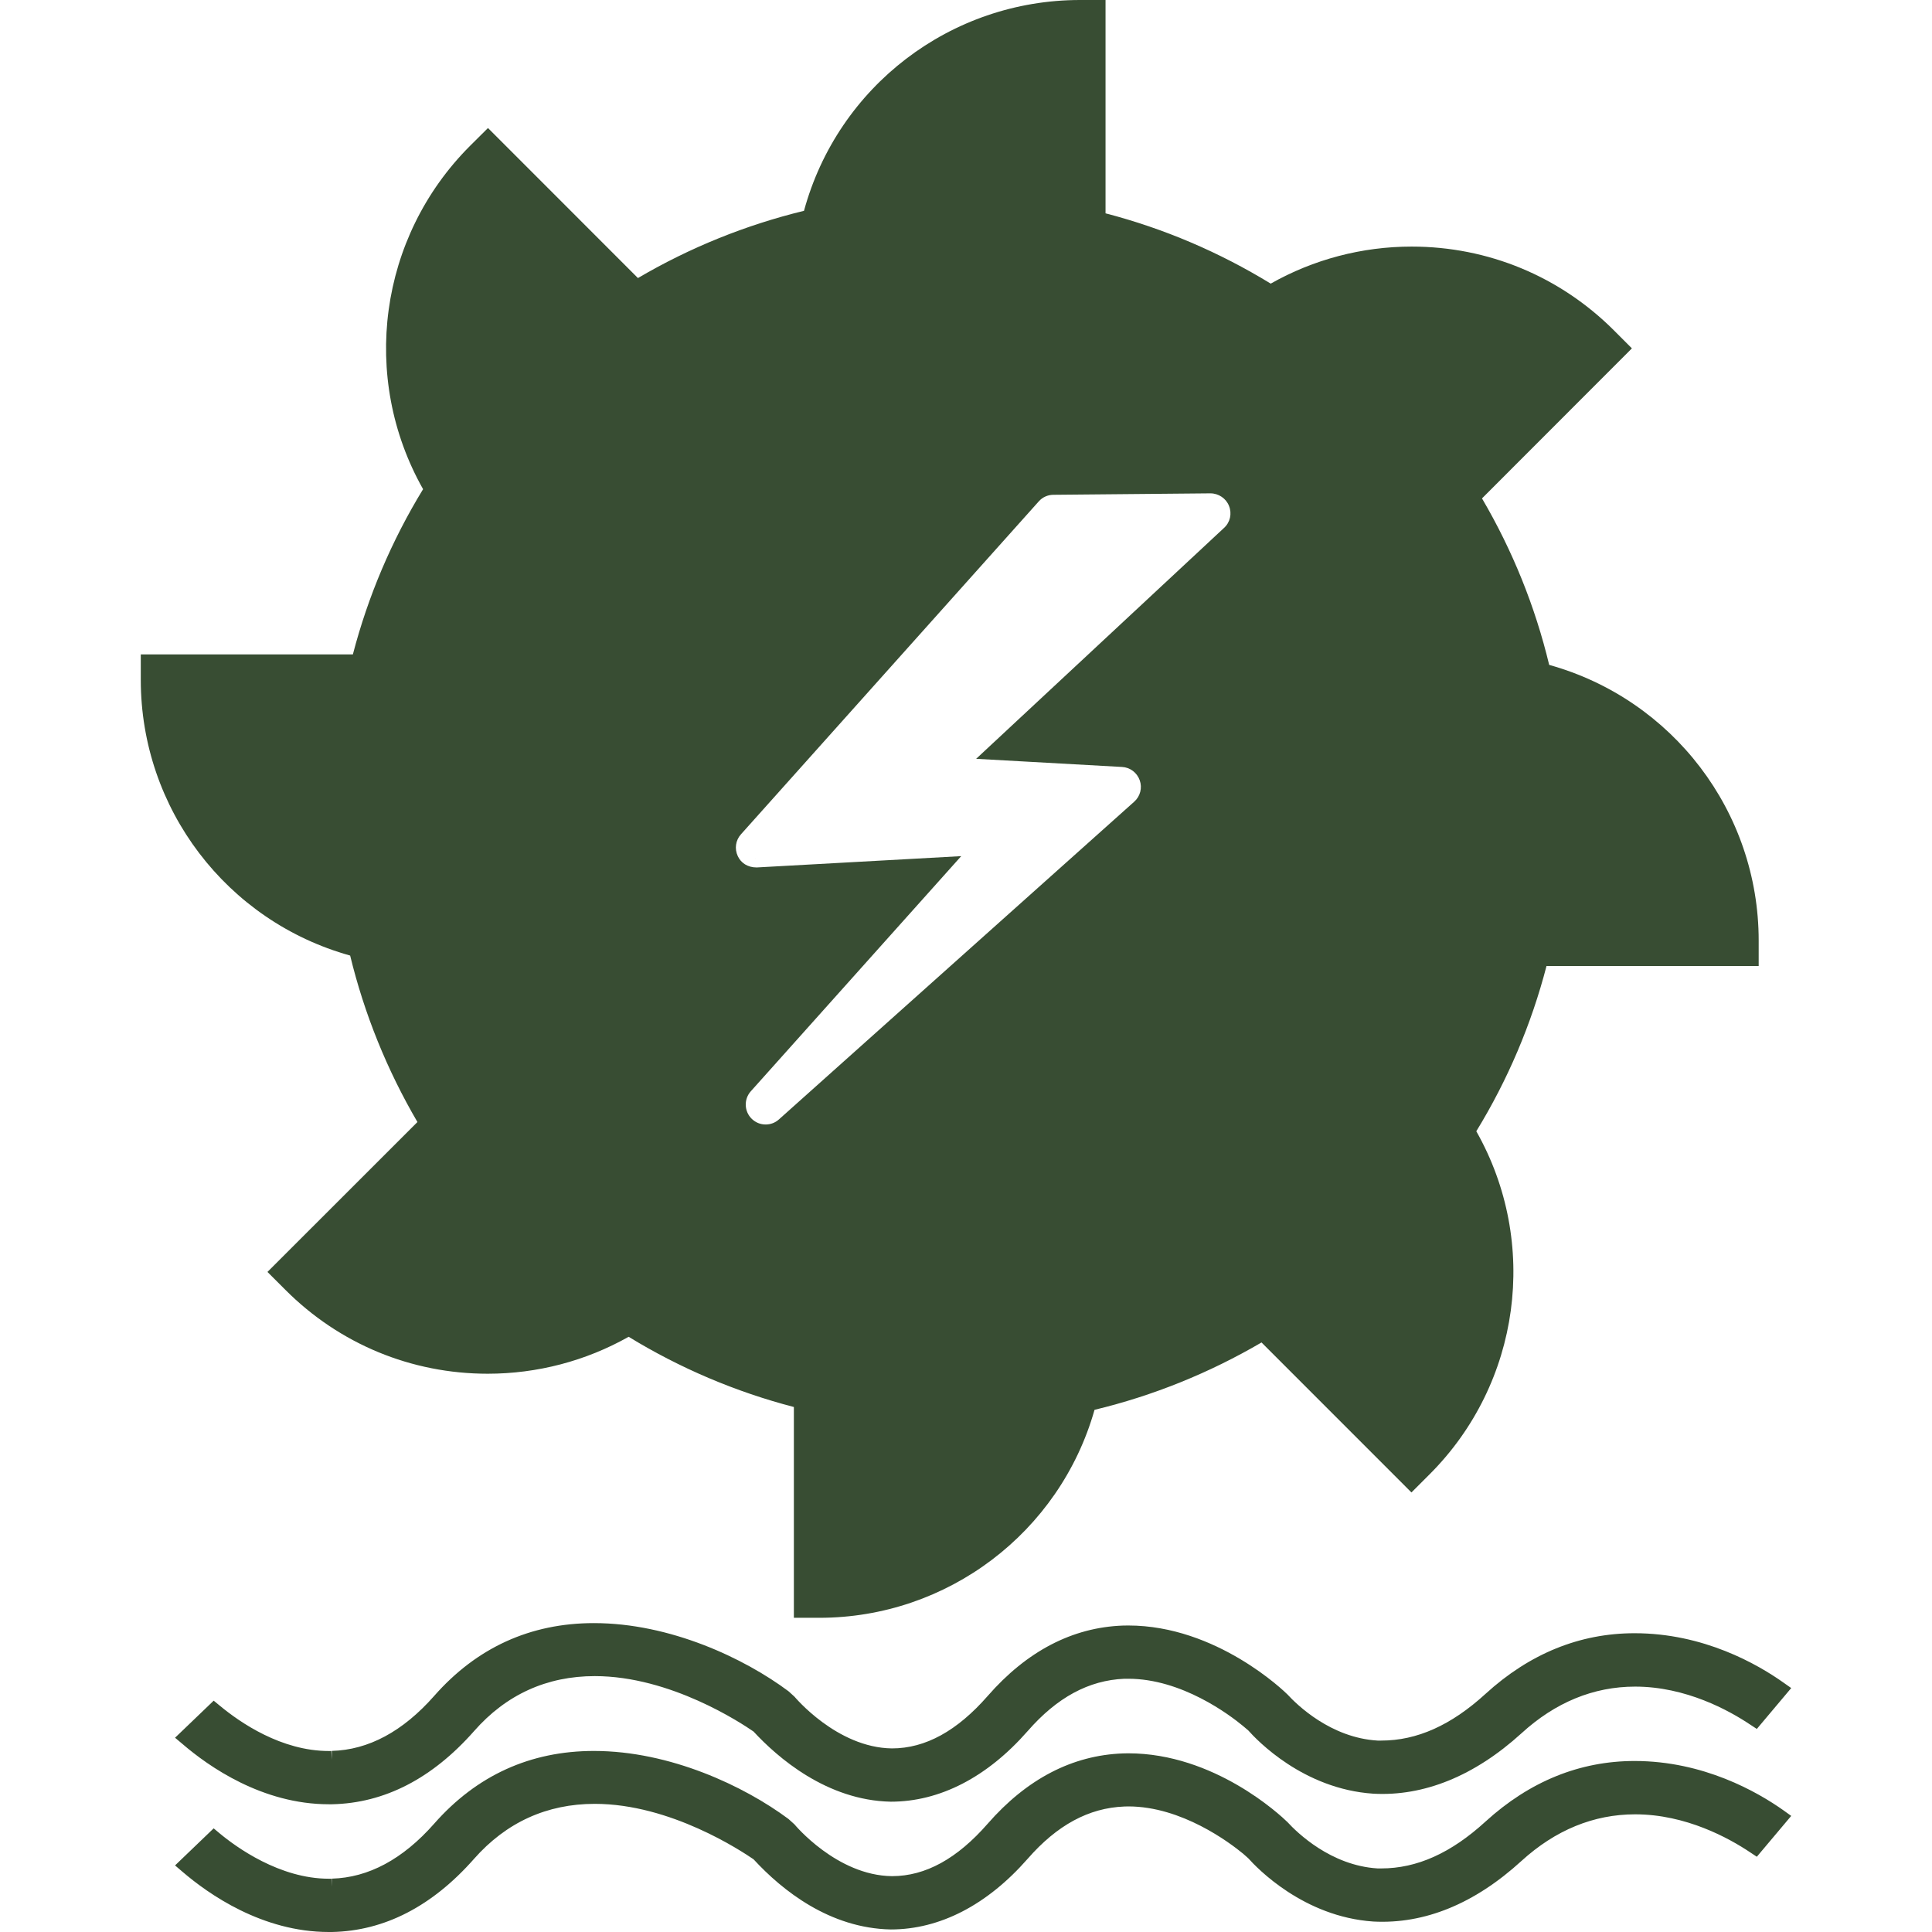 <svg width="76" height="76" viewBox="0 0 76 76" fill="none" xmlns="http://www.w3.org/2000/svg">
<path d="M29.709 33.77L29.706 33.766L29.709 33.784V33.77Z" fill="#384D33"/>
<path d="M13.774 37.589C14.332 39.888 15.223 42.089 16.421 44.138L10.521 50.035L11.232 50.745C13.355 52.87 16.181 54.039 19.186 54.039C21.134 54.039 23.045 53.537 24.729 52.586C26.753 53.824 28.941 54.753 31.229 55.348V63.64H32.23C37.262 63.64 41.686 60.289 43.056 55.459C45.366 54.903 47.573 54.009 49.625 52.809L55.523 58.709L56.233 57.999C59.819 54.419 60.561 48.893 58.074 44.501C59.312 42.478 60.24 40.296 60.836 38H69.182V36.999C69.182 31.936 65.801 27.508 60.941 26.155C60.388 23.853 59.498 21.653 58.298 19.606L64.195 13.704L63.488 12.996C61.361 10.871 58.537 9.7 55.53 9.7C53.582 9.7 51.669 10.204 49.987 11.157C47.964 9.919 45.782 8.988 43.489 8.392V0H42.489C37.395 0 32.959 3.401 31.627 8.293C29.335 8.851 27.137 9.738 25.095 10.938L19.196 5.036L18.485 5.743C14.903 9.328 14.159 14.848 16.643 19.243C15.406 21.267 14.479 23.451 13.881 25.743H5.538V26.745C5.538 31.807 8.915 36.237 13.774 37.589ZM29.147 32.82L40.862 19.724C41.005 19.561 41.216 19.464 41.439 19.464L47.614 19.407C47.936 19.407 48.231 19.606 48.346 19.902C48.468 20.205 48.392 20.545 48.153 20.764L38.399 29.85L44.137 30.17C44.452 30.186 44.728 30.392 44.834 30.694C44.941 30.991 44.855 31.328 44.615 31.539L30.642 44.034C30.498 44.165 30.314 44.235 30.118 44.235C29.908 44.235 29.714 44.153 29.565 44.005C29.272 43.712 29.258 43.237 29.535 42.928L37.812 33.678L29.771 34.123H29.761C29.414 34.123 29.149 33.949 29.024 33.68C28.887 33.391 28.936 33.054 29.147 32.82Z" fill="#384D33"/>
<path d="M58.436 66.633C57.08 67.871 55.738 68.47 54.335 68.47H54.192C52.349 68.362 51.02 67.063 50.645 66.655C50.533 66.543 47.859 63.943 44.383 63.943L44.172 63.946C42.184 64.018 40.393 64.951 38.849 66.72C37.653 68.086 36.407 68.778 35.086 68.778C32.914 68.75 31.254 66.741 31.251 66.741L31.017 66.529C29.282 65.233 26.36 63.849 23.364 63.849C20.863 63.849 18.75 64.814 17.078 66.715C15.844 68.114 14.491 68.839 13.052 68.876L13.057 69.22L13.033 68.88H12.934C11.071 68.88 9.448 67.764 8.641 67.093L8.406 66.9L6.886 68.358L7.175 68.601C8.207 69.49 10.323 70.975 12.934 70.975H12.938H13.062C15.125 70.932 17.003 69.963 18.648 68.098C19.911 66.659 21.511 65.934 23.398 65.934C26.383 65.934 29.17 67.789 29.643 68.115C30.576 69.124 32.516 70.824 35.041 70.874C36.971 70.874 38.831 69.913 40.424 68.098C41.582 66.77 42.828 66.098 44.23 66.038H44.385C46.488 66.038 48.371 67.459 48.899 67.897L49.102 68.069C49.444 68.454 51.269 70.376 54.021 70.559C56.009 70.67 58.003 69.863 59.849 68.185C61.183 66.965 62.687 66.347 64.323 66.347C66.318 66.347 68.014 67.282 68.85 67.843L69.109 68.012L70.462 66.404L70.157 66.189C69.134 65.464 67.017 64.247 64.302 64.247C62.142 64.247 60.168 65.051 58.436 66.633Z" fill="#384D33"/>
<path d="M64.302 69.273C62.142 69.273 60.169 70.077 58.436 71.656C57.079 72.897 55.738 73.499 54.335 73.499H54.192C52.349 73.387 51.02 72.085 50.645 71.676C50.361 71.399 47.767 68.971 44.383 68.971L44.172 68.975C42.184 69.048 40.393 69.976 38.849 71.745C37.655 73.111 36.41 73.803 35.09 73.803H35.086C32.914 73.778 31.254 71.769 31.251 71.765L31.017 71.554C29.282 70.263 26.36 68.878 23.364 68.878C20.863 68.878 18.75 69.839 17.078 71.74C15.845 73.139 14.491 73.863 13.052 73.901L13.057 74.216L13.04 73.904H12.934C11 73.904 9.289 72.659 8.641 72.12L8.405 71.923L6.886 73.381L7.175 73.628C8.207 74.514 10.323 76 12.934 76H13.062C15.123 75.958 17.002 74.989 18.648 73.122C19.913 71.688 21.511 70.959 23.398 70.959C26.383 70.959 29.17 72.818 29.643 73.14C30.782 74.376 32.645 75.853 35.041 75.9C36.971 75.9 38.831 74.937 40.424 73.122C41.582 71.795 42.828 71.12 44.224 71.064L44.385 71.06C46.485 71.06 48.371 72.484 48.899 72.918L49.102 73.098C49.444 73.482 51.277 75.402 54.021 75.588C56.041 75.695 58.007 74.888 59.849 73.206C61.183 71.99 62.691 71.371 64.323 71.371C66.321 71.371 68.014 72.308 68.85 72.868L69.109 73.04L70.462 71.433L70.157 71.214C69.135 70.49 67.014 69.273 64.302 69.273Z" fill="#384D33"/>
</svg>
